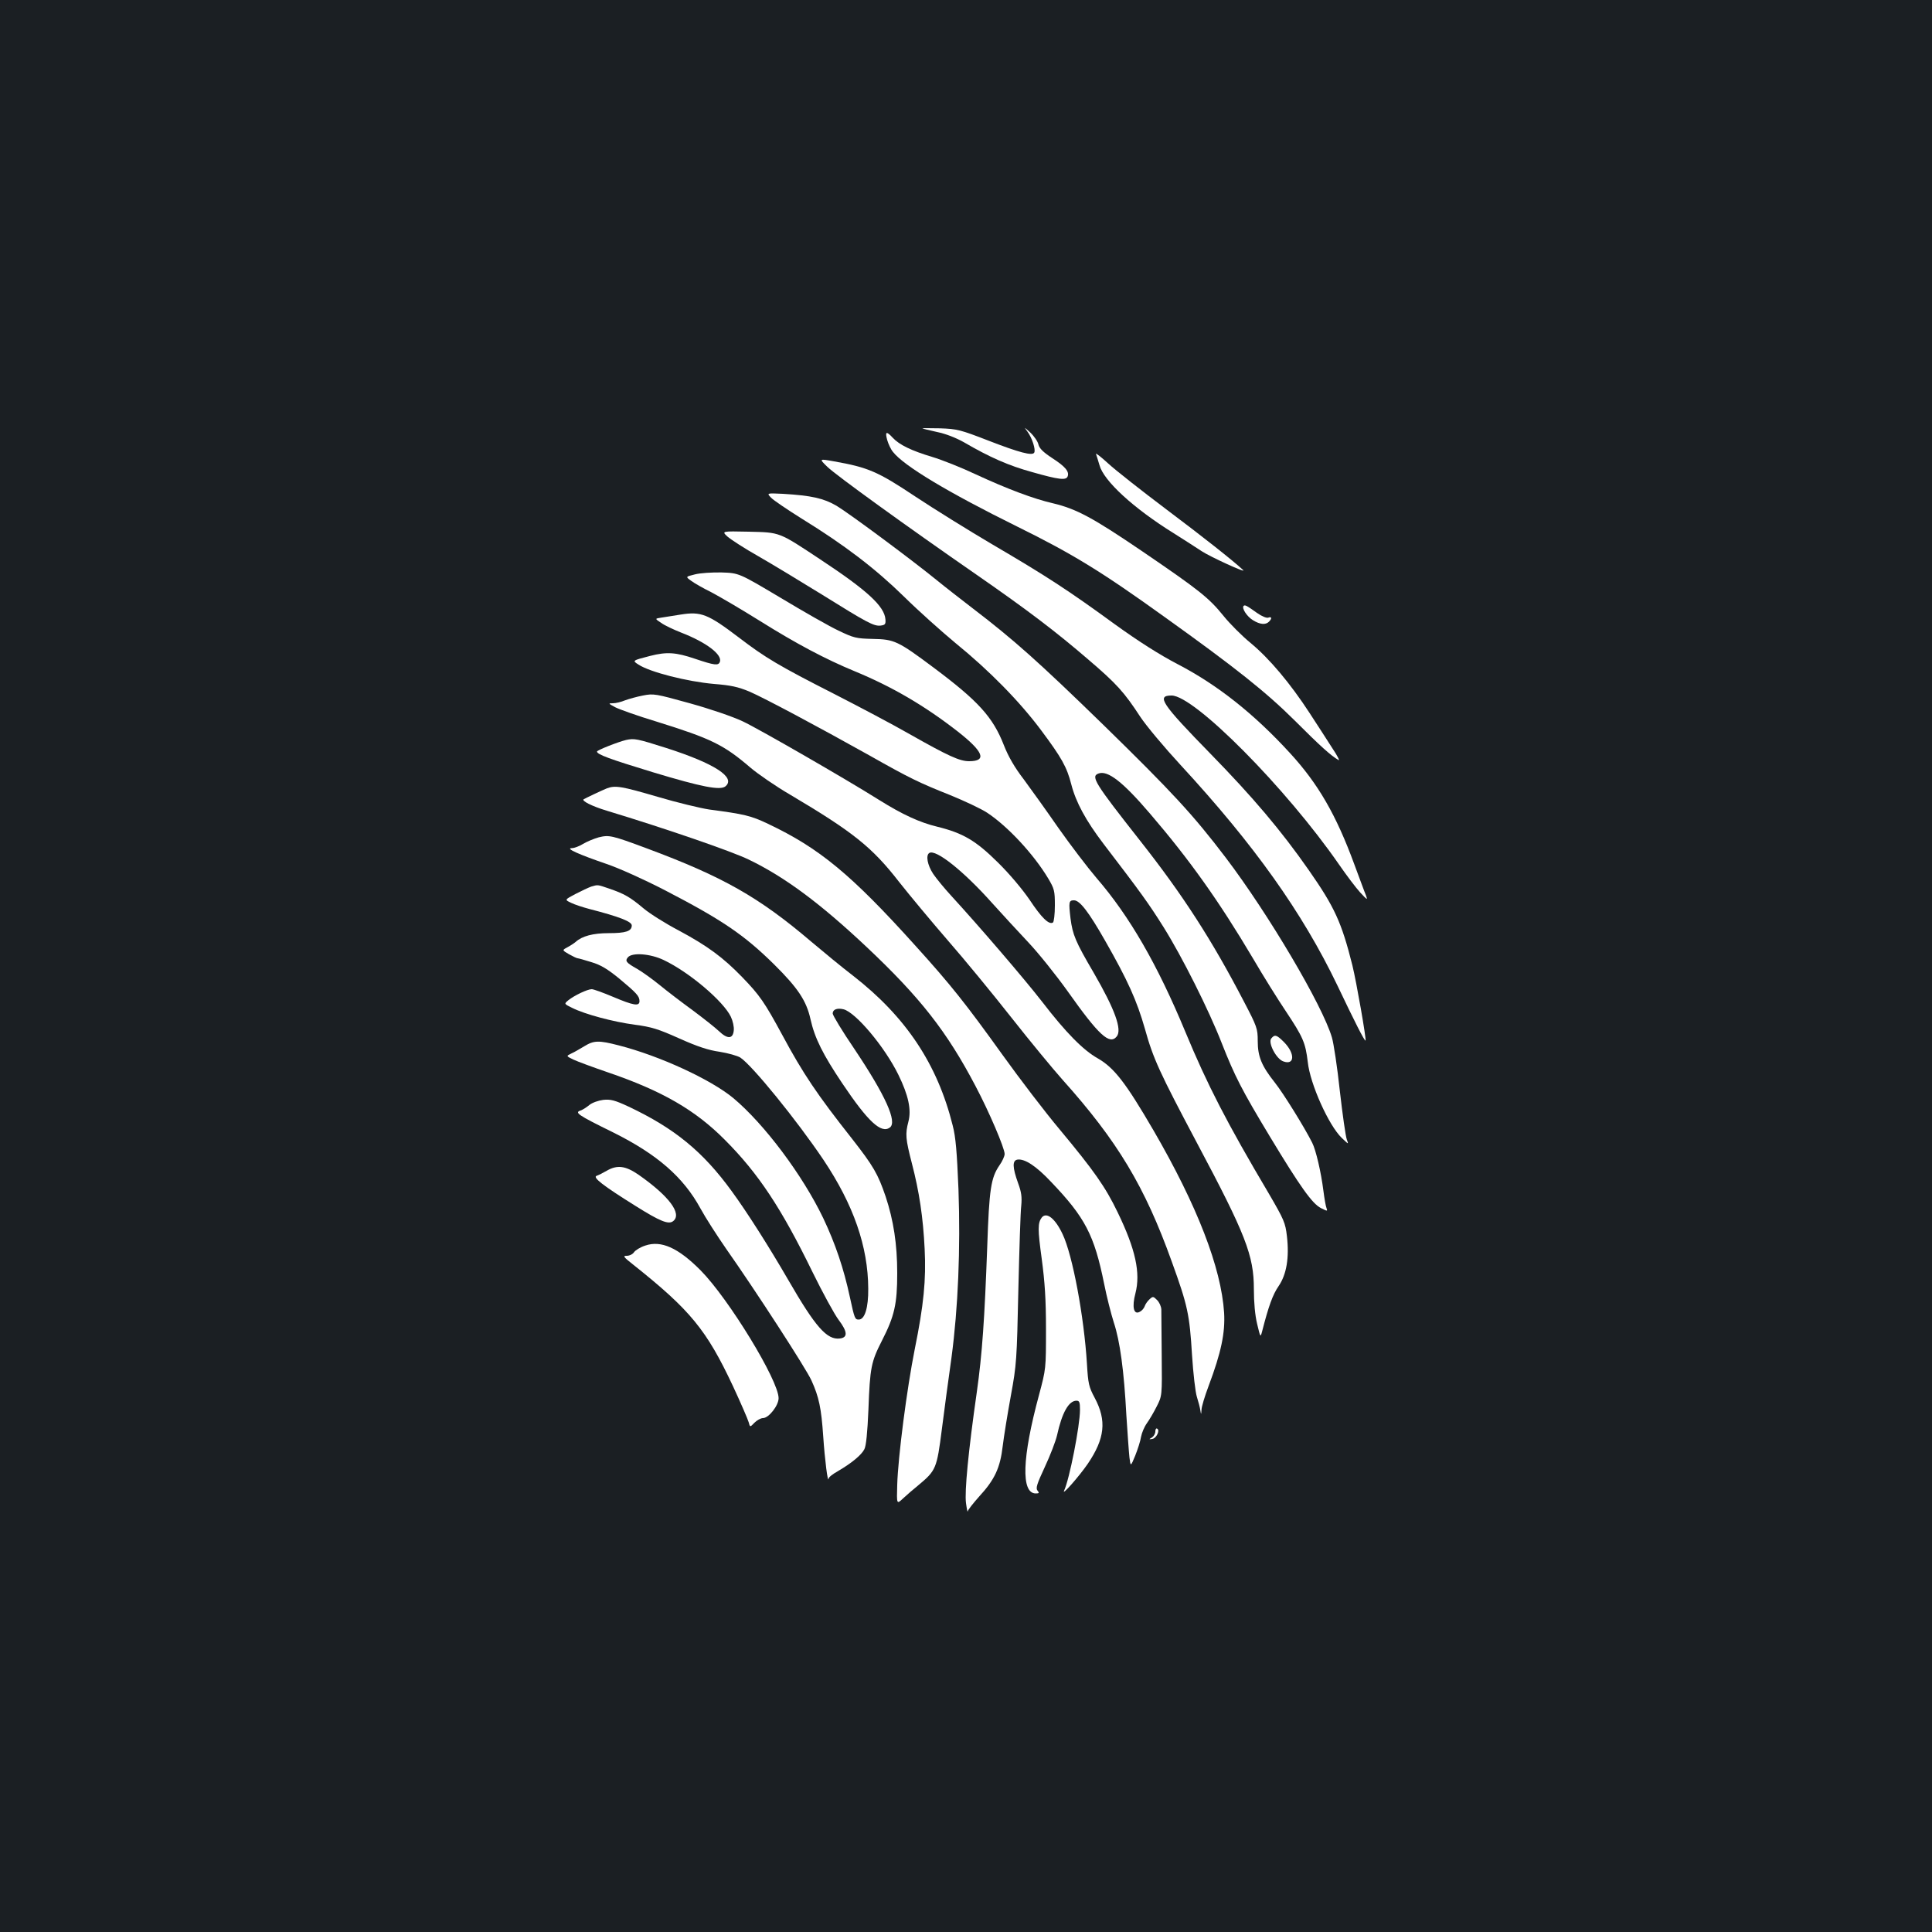 <?xml version="1.0" standalone="no"?>
<!DOCTYPE svg PUBLIC "-//W3C//DTD SVG 20010904//EN"
 "http://www.w3.org/TR/2001/REC-SVG-20010904/DTD/svg10.dtd">
<svg version="1.0" xmlns="http://www.w3.org/2000/svg"
 width="1000pt" height="1000pt" viewBox="0 0 1000 1000"
 preserveAspectRatio="xMidYMid meet">
<rect width="100%" height="100%" fill="#1b1f23"/>
<g transform="translate(0,1000) scale(0.1,-0.1)"
fill="#ffffff" stroke="none">
<path d="M4774 7783 c2 -2 36 -10 76 -19 45 -9 98 -30 139 -53 134 -78 231
-121 355 -155 137 -39 174 -43 182 -22 10 25 -13 52 -80 95 -47 31 -66 50 -71
70 -3 15 -22 43 -42 62 -33 30 -34 31 -15 5 24 -32 44 -94 35 -109 -10 -17
-76 0 -236 62 -147 57 -163 61 -252 64 -51 1 -92 1 -91 0z"/>
<path d="M4592 7723 c6 -21 19 -49 30 -62 56 -72 282 -208 644 -387 286 -141
436 -233 764 -469 366 -262 523 -387 672 -535 131 -131 185 -180 226 -204 8
-5 -6 23 -31 60 -24 38 -78 121 -119 184 -99 152 -207 281 -305 362 -44 36
-107 99 -140 140 -76 94 -125 133 -420 334 -256 174 -341 220 -463 249 -100
23 -236 74 -400 150 -74 35 -175 75 -225 90 -107 32 -171 63 -204 99 -33 36
-41 33 -29 -11z"/>
<path d="M5673 7650 c3 -8 11 -35 18 -58 22 -81 175 -222 384 -352 55 -35 120
-76 145 -93 44 -29 234 -116 215 -98 -56 52 -211 174 -400 316 -126 95 -261
201 -299 236 -38 35 -67 57 -63 49z"/>
<path d="M4282 7584 c44 -43 409 -307 773 -559 264 -183 411 -295 576 -437
150 -128 188 -171 271 -298 31 -47 125 -159 209 -250 381 -413 630 -763 811
-1140 89 -187 141 -290 146 -286 5 6 -47 303 -68 389 -56 223 -92 302 -227
495 -141 202 -288 376 -508 601 -253 259 -281 301 -201 301 118 0 593 -479
867 -875 38 -55 87 -120 109 -144 37 -40 40 -42 30 -15 -7 16 -33 88 -60 160
-94 256 -187 417 -333 576 -186 203 -375 353 -581 460 -94 49 -201 117 -326
207 -241 176 -357 251 -630 411 -124 73 -306 186 -404 251 -192 128 -243 150
-419 181 -78 14 -78 14 -35 -28z"/>
<path d="M3991 7424 c12 -13 83 -61 158 -108 224 -138 383 -260 530 -404 75
-74 195 -181 266 -240 176 -143 332 -302 444 -452 106 -142 133 -190 156 -280
24 -93 75 -187 167 -308 193 -252 234 -309 310 -430 96 -153 235 -430 302
-602 67 -170 103 -241 249 -483 157 -260 219 -347 264 -370 34 -17 35 -17 29
0 -4 9 -11 50 -16 89 -12 96 -39 212 -58 249 -40 80 -150 257 -193 311 -69 87
-89 135 -89 216 0 64 -4 75 -72 205 -165 317 -314 549 -538 833 -233 296 -255
331 -215 346 48 19 127 -43 268 -208 205 -239 357 -453 532 -748 53 -91 130
-214 171 -275 89 -134 101 -162 113 -262 12 -114 109 -329 176 -393 36 -34 36
-35 26 -8 -6 16 -22 128 -36 251 -13 122 -32 247 -41 277 -49 167 -329 640
-549 930 -171 225 -278 340 -633 687 -338 329 -465 442 -677 604 -60 46 -146
113 -190 149 -133 108 -450 343 -515 382 -67 39 -129 53 -278 62 -84 4 -84 4
-61 -20z"/>
<path d="M3765 7223 c17 -15 89 -62 160 -102 72 -41 218 -130 327 -197 236
-147 271 -166 306 -162 23 3 27 7 25 32 -5 68 -94 150 -338 311 -216 143 -206
139 -370 143 -140 3 -140 3 -110 -25z"/>
<path d="M3597 7027 c-49 -12 -49 -12 -20 -33 16 -12 63 -39 104 -59 40 -21
155 -88 254 -150 187 -117 338 -197 488 -259 194 -80 362 -178 534 -312 134
-105 153 -154 59 -154 -49 0 -108 27 -311 142 -82 47 -256 139 -385 205 -291
148 -359 189 -494 292 -162 123 -197 137 -303 120 -37 -6 -83 -13 -101 -16
-33 -5 -33 -5 0 -27 18 -13 65 -35 103 -50 132 -51 215 -115 201 -152 -8 -20
-27 -18 -128 16 -100 34 -147 37 -233 15 -93 -24 -93 -24 -60 -45 59 -39 253
-88 390 -100 88 -7 125 -15 185 -40 78 -34 352 -180 620 -330 207 -117 256
-141 417 -205 76 -31 163 -72 193 -92 106 -70 240 -214 315 -339 32 -54 35
-64 35 -140 0 -47 -5 -86 -10 -89 -21 -13 -60 26 -121 118 -37 54 -103 133
-163 192 -115 114 -181 153 -315 186 -91 22 -180 63 -300 138 -175 110 -623
368 -706 407 -53 25 -167 64 -275 94 -177 49 -187 51 -242 40 -32 -6 -74 -18
-93 -25 -19 -8 -47 -15 -62 -15 -26 0 -25 -1 12 -21 22 -11 117 -45 210 -73
286 -89 350 -120 489 -239 40 -34 133 -98 207 -141 324 -192 423 -271 562
-450 56 -71 171 -209 255 -306 84 -96 231 -275 327 -397 96 -122 215 -266 264
-321 285 -318 426 -552 566 -942 83 -229 92 -273 105 -485 6 -93 17 -190 25
-215 8 -25 16 -56 18 -70 4 -24 4 -24 6 3 0 15 17 71 37 124 65 173 86 275 80
378 -15 233 -139 554 -366 945 -144 247 -203 323 -288 372 -75 42 -165 133
-288 293 -94 121 -326 391 -470 548 -35 38 -77 89 -94 114 -30 46 -39 96 -20
108 34 21 178 -94 326 -260 49 -54 132 -145 186 -202 53 -56 145 -171 205
-255 160 -226 216 -278 253 -233 29 35 -9 140 -119 330 -95 162 -109 197 -120
281 -10 85 -9 94 18 94 30 0 76 -60 161 -209 117 -205 164 -309 206 -456 43
-155 76 -226 269 -590 253 -475 295 -584 295 -757 0 -70 6 -136 17 -181 17
-71 17 -71 26 -37 33 129 55 190 85 233 41 60 56 147 43 259 -8 69 -15 85 -93
219 -218 368 -319 564 -433 839 -144 347 -288 597 -459 795 -47 55 -136 172
-198 260 -61 88 -142 201 -179 251 -47 61 -80 118 -103 177 -57 146 -133 229
-363 401 -186 139 -204 147 -316 149 -85 2 -98 5 -177 43 -47 22 -182 99 -300
170 -215 128 -215 128 -305 131 -49 1 -112 -3 -138 -10z"/>
<path d="M6437 6864 c-11 -12 17 -55 48 -74 37 -23 66 -25 83 -8 17 17 15 28
-4 21 -8 -3 -33 7 -57 24 -56 40 -63 43 -70 37z"/>
<path d="M3241 6170 c-42 -10 -151 -53 -151 -60 0 -15 66 -39 289 -107 255
-77 349 -95 376 -73 55 46 -56 118 -305 198 -154 49 -167 51 -209 42z"/>
<path d="M3140 5919 c-25 -10 -111 -51 -119 -56 -12 -8 43 -36 119 -59 304
-92 649 -211 735 -253 187 -90 371 -227 611 -453 276 -260 415 -437 563 -719
71 -134 151 -322 151 -352 0 -11 -12 -38 -27 -59 -44 -64 -53 -123 -63 -418
-14 -380 -26 -557 -54 -755 -44 -307 -64 -516 -56 -575 4 -30 8 -49 9 -43 0 7
28 42 60 78 80 87 108 148 121 260 6 50 25 167 42 260 30 163 31 187 39 550 5
209 11 405 15 435 4 44 1 69 -16 115 -30 83 -31 119 -3 123 37 5 96 -33 173
-115 177 -185 224 -276 275 -528 13 -66 36 -156 50 -200 32 -96 53 -251 65
-480 6 -93 13 -192 16 -219 6 -48 6 -48 30 10 13 33 27 76 30 97 4 21 17 52
30 70 13 18 36 57 51 87 28 55 28 55 26 265 -1 116 -2 222 -2 238 -1 15 -10
36 -22 48 -20 20 -22 20 -40 3 -10 -9 -21 -25 -24 -35 -4 -11 -15 -24 -26 -29
-31 -17 -41 25 -22 96 27 105 1 227 -92 419 -63 131 -122 215 -301 430 -74 88
-206 261 -295 385 -191 266 -268 363 -450 564 -333 370 -498 506 -764 632 -88
42 -122 50 -304 74 -46 7 -167 36 -268 66 -188 55 -219 60 -263 43z"/>
<path d="M3099 5666 c-25 -7 -61 -22 -81 -34 -19 -12 -46 -22 -59 -22 -34 -1
38 -33 181 -82 65 -22 195 -81 298 -134 299 -155 413 -232 570 -387 122 -121
166 -187 187 -282 22 -99 65 -184 165 -333 133 -198 201 -261 246 -228 39 29
-22 165 -184 407 -62 91 -112 174 -112 183 0 21 23 30 56 22 63 -16 213 -194
284 -339 52 -106 68 -181 52 -242 -17 -65 -15 -89 18 -217 38 -146 58 -279 66
-443 8 -160 -5 -290 -51 -517 -41 -205 -87 -560 -91 -704 -3 -101 -3 -101 30
-70 18 17 54 48 80 69 91 76 95 86 121 289 13 101 35 268 50 372 34 256 47
560 36 871 -8 192 -14 269 -30 330 -79 317 -242 562 -516 775 -55 42 -152 122
-216 176 -270 230 -457 336 -849 482 -185 69 -197 71 -251 58z"/>
<path d="M3060 5411 c-14 -5 -50 -22 -81 -38 -57 -30 -57 -30 -23 -46 18 -9
61 -23 95 -32 155 -40 219 -65 219 -85 0 -30 -31 -40 -120 -40 -80 0 -137 -15
-170 -45 -8 -7 -28 -20 -43 -28 -28 -15 -28 -15 8 -36 20 -11 40 -21 45 -21 4
0 36 -9 71 -20 48 -14 84 -36 144 -85 90 -75 105 -91 105 -117 0 -28 -32 -22
-136 22 -52 22 -102 40 -111 40 -23 0 -91 -33 -121 -57 -23 -19 -23 -19 20
-40 66 -33 212 -72 324 -87 85 -11 121 -22 230 -71 94 -42 151 -61 209 -69 44
-7 93 -21 107 -30 62 -41 292 -324 430 -529 156 -233 231 -449 232 -667 1 -99
-18 -160 -49 -160 -20 0 -22 5 -46 116 -32 149 -75 276 -138 409 -107 223
-305 487 -465 621 -117 97 -382 219 -593 273 -104 27 -129 26 -178 -4 -22 -13
-52 -31 -68 -38 -27 -13 -27 -13 10 -31 21 -10 102 -40 181 -67 278 -95 450
-194 603 -348 174 -174 293 -354 454 -684 53 -108 114 -220 136 -249 46 -61
48 -91 6 -96 -67 -8 -126 59 -267 303 -102 176 -214 352 -293 460 -149 205
-296 325 -533 437 -73 34 -94 39 -132 35 -24 -3 -56 -14 -71 -26 -14 -12 -34
-24 -43 -28 -37 -11 -22 -22 167 -115 227 -113 362 -231 450 -392 26 -48 86
-141 133 -209 152 -216 414 -620 442 -682 39 -86 51 -143 61 -290 8 -119 24
-247 28 -218 0 7 22 24 49 39 70 41 121 83 136 113 9 17 16 87 21 206 8 217
14 246 70 356 65 127 79 190 79 349 0 150 -19 273 -60 397 -40 117 -63 157
-174 299 -180 228 -253 336 -361 537 -92 170 -117 206 -208 300 -99 102 -179
161 -328 241 -67 35 -150 87 -183 115 -69 58 -99 75 -178 102 -61 21 -57 20
-92 10z m375 -380 c133 -63 310 -214 348 -294 10 -21 17 -52 15 -70 -4 -45
-32 -47 -77 -4 -20 19 -81 67 -136 108 -55 40 -131 98 -170 130 -38 31 -91 69
-117 84 -57 32 -64 41 -48 60 22 26 116 19 185 -14z"/>
<path d="M6580 4625 c-18 -22 26 -107 63 -119 59 -21 61 42 2 101 -37 37 -47
40 -65 18z"/>
<path d="M3140 3940 c-19 -11 -43 -23 -52 -26 -22 -8 32 -50 200 -155 129 -81
173 -99 197 -79 46 38 -22 129 -179 239 -68 47 -111 53 -166 21z"/>
<path d="M5392 3698 c-21 -28 -21 -61 0 -214 16 -120 22 -210 22 -364 0 -205
0 -205 -36 -340 -88 -325 -94 -510 -17 -510 18 0 19 3 9 15 -10 12 -3 34 38
122 28 60 56 133 63 163 26 119 61 180 101 180 15 0 18 -8 18 -47 0 -83 -55
-361 -82 -418 -15 -32 78 74 122 138 89 131 99 224 36 342 -30 56 -34 73 -40
176 -15 244 -74 562 -126 671 -38 81 -83 117 -108 86z"/>
<path d="M3340 3553 c-25 -8 -51 -24 -58 -34 -7 -11 -24 -19 -38 -19 -22 0
-17 -6 35 -47 294 -234 378 -336 515 -628 41 -88 77 -172 81 -186 7 -27 7 -27
30 -3 13 13 33 24 44 24 30 0 81 65 81 103 0 92 -258 514 -403 661 -117 118
-205 157 -287 129z"/>
<path d="M5980 2591 c0 -11 -8 -25 -17 -31 -17 -10 -17 -11 1 -8 21 3 41 44
26 53 -6 4 -10 -3 -10 -14z"/>
</g>
</svg>
